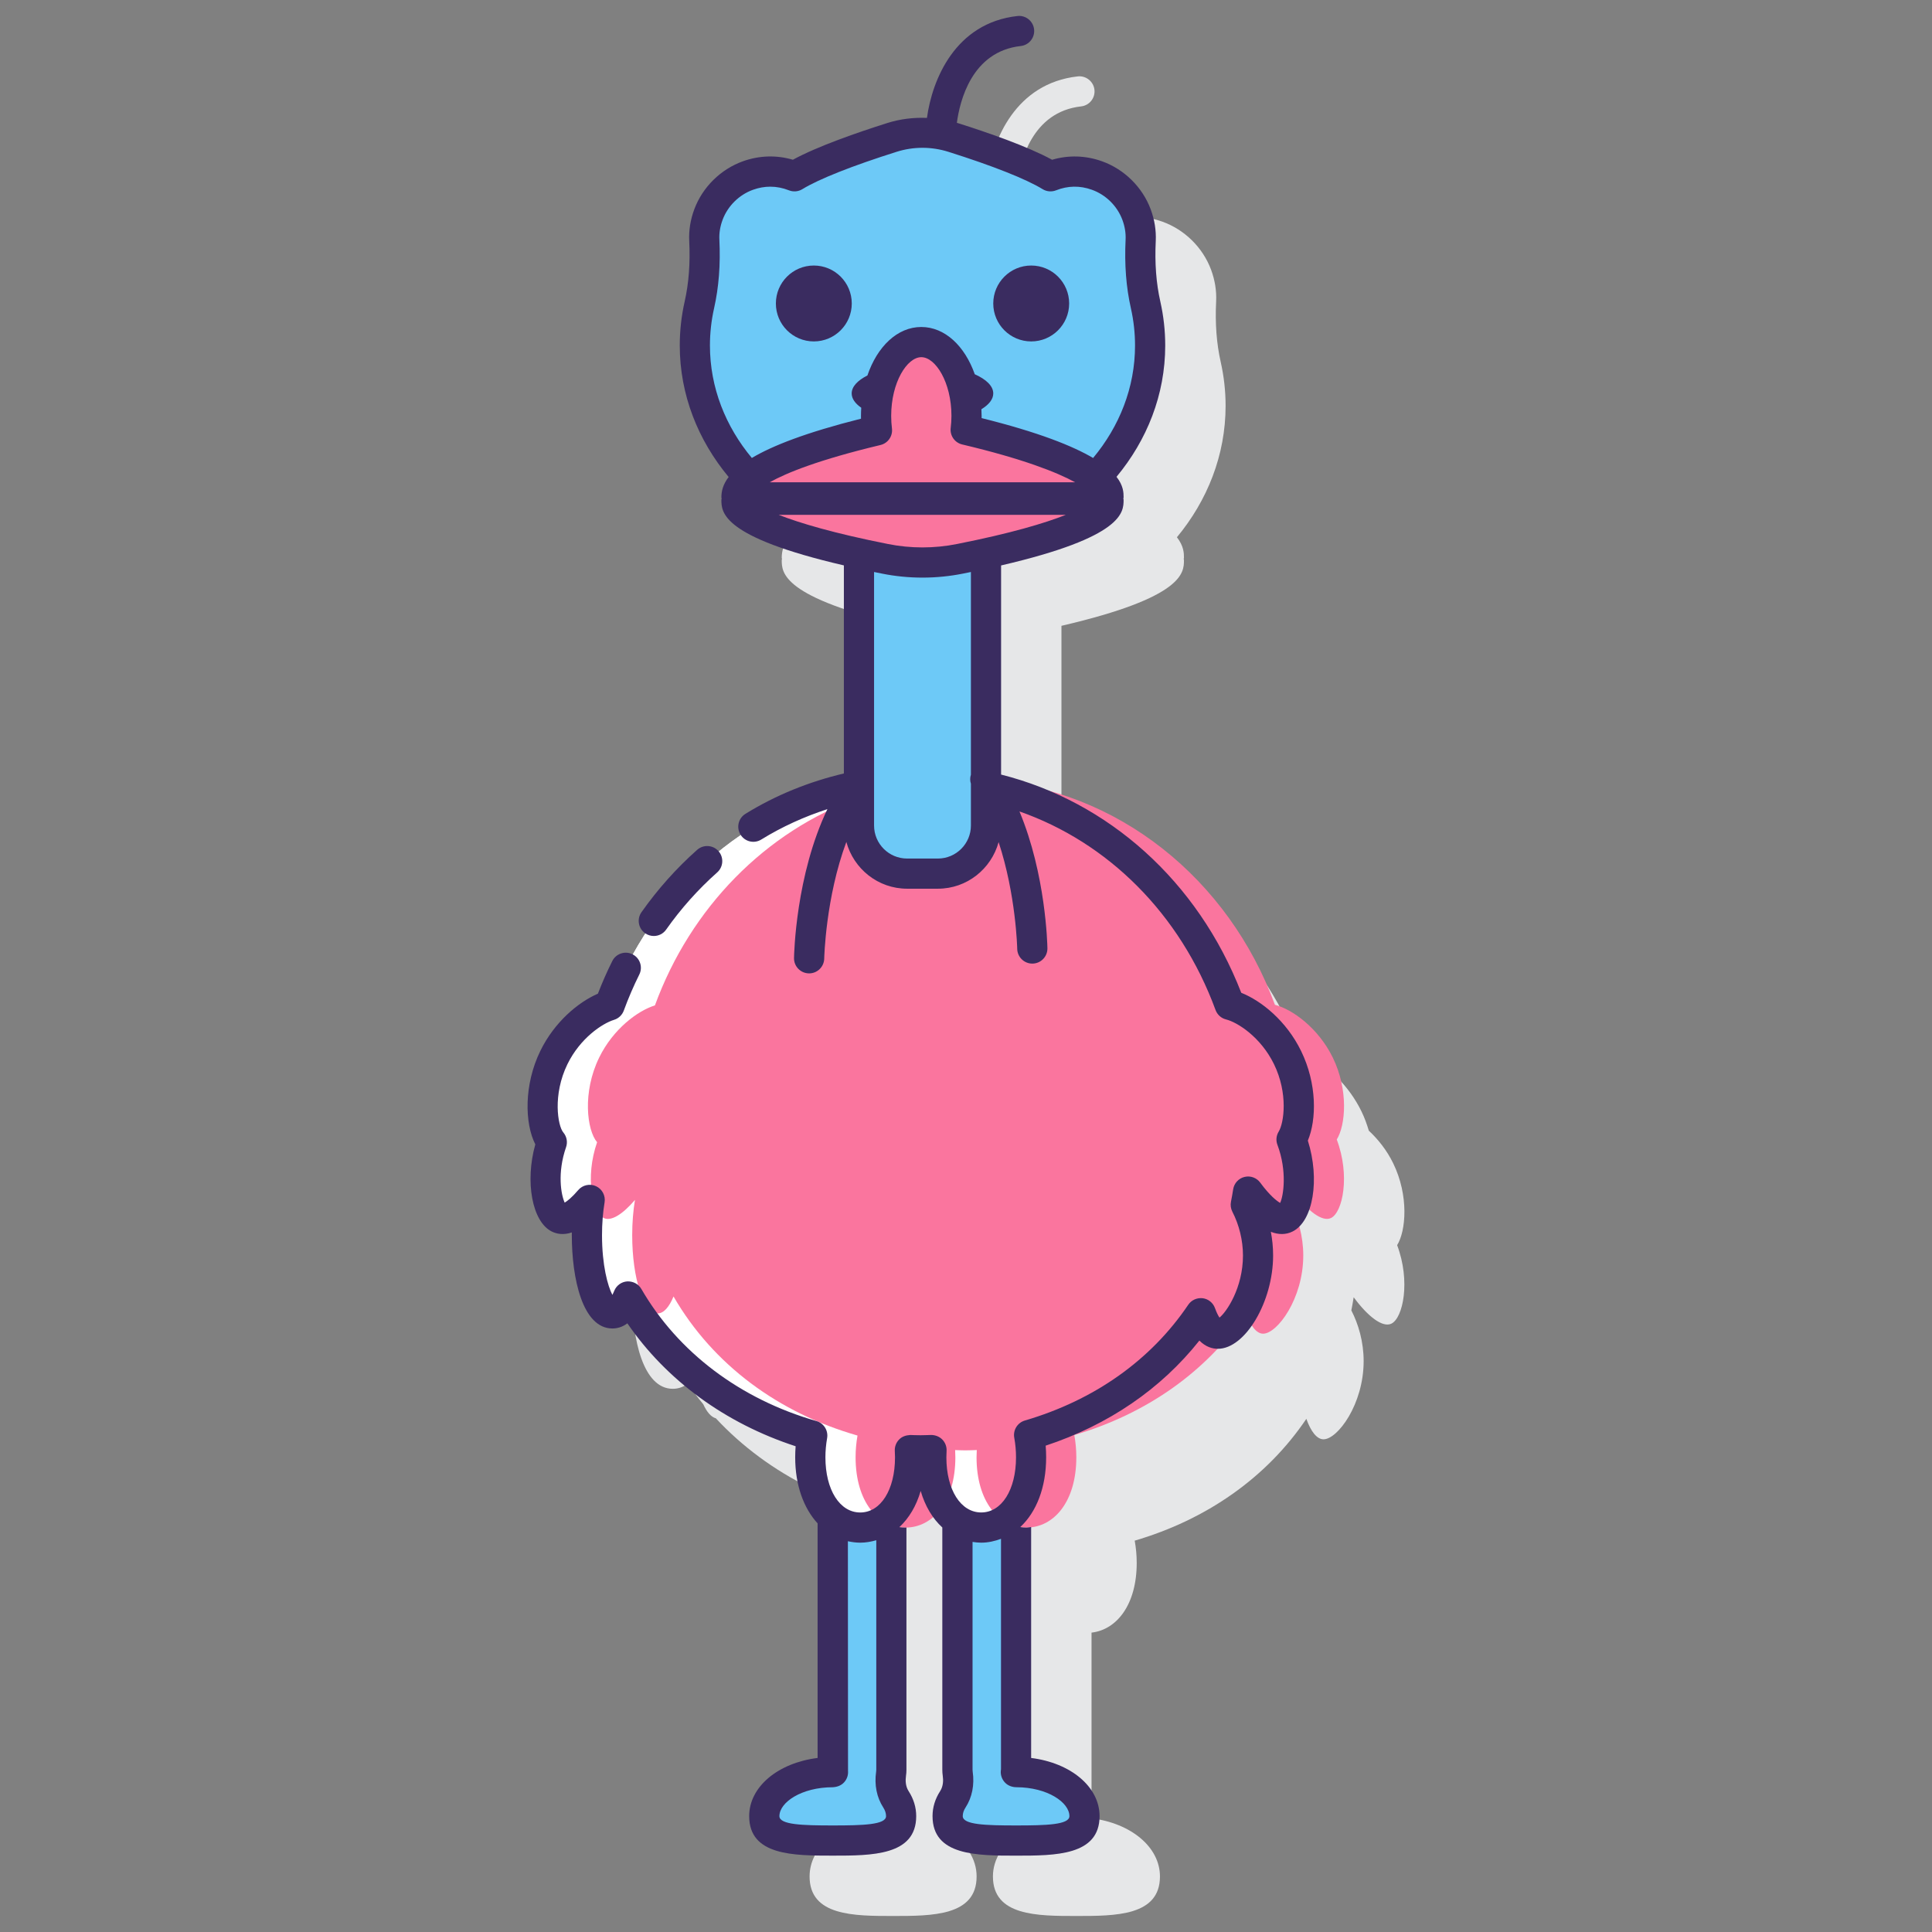 <svg id="Layer_1" enable-background="new 0 0 128 128" height="512" viewBox="0 0 128 128" width="512" xmlns="http://www.w3.org/2000/svg"><rect x="0" y="0" width="128" height="128" fill="#808080" stroke="none"/><path d="m92.301 77.067c-.426-.872-1.004-1.59-1.613-2.156-.128-.429-.282-.859-.489-1.282-.832-1.705-2.164-2.918-3.362-3.567-.477-.847-.996-1.665-1.566-2.439-3.123-6.272-8.557-10.714-14.947-12.325v-13.836c8.111-1.883 8.116-3.526 8.116-4.352 0-.028-.014-.052-.016-.08.002-.028.016-.051.016-.08 0-.295-.005-.765-.466-1.356 2.015-2.432 3.225-5.44 3.225-8.707 0-.976-.109-1.954-.324-2.906-.275-1.221-.375-2.535-.303-4.018.034-.7-.08-1.405-.336-2.096-.546-1.466-1.752-2.655-3.227-3.182-1.083-.388-2.215-.419-3.305-.101-1.639-.893-4.269-1.805-6.267-2.434-.014-.004-.029-.006-.043-.01.192-1.448.984-4.73 4.233-5.091.549-.062.944-.556.883-1.104s-.562-.944-1.104-.884c-4.114.457-5.647 4.201-5.994 6.751-.879-.034-1.761.067-2.615.336-1.999.63-4.629 1.542-6.268 2.435-1.089-.319-2.221-.287-3.305.101-1.475.526-2.681 1.716-3.227 3.182-.257.69-.37 1.396-.336 2.096.072 1.482-.027 2.796-.303 4.018-.215.952-.324 1.931-.324 2.906 0 3.273 1.214 6.287 3.236 8.72-.382.5-.478.952-.478 1.342 0 .029.014.053.016.081-.002.027-.016.051-.016.078 0 .826.005 2.469 8.115 4.352v13.762c-2.286.543-4.491 1.443-6.523 2.699-.47.29-.615.906-.325 1.376.007.011.019.017.027.028-.504.344-.993.708-1.468 1.093-.008-.01-.01-.023-.019-.033-.367-.412-.999-.45-1.412-.084-1.375 1.221-2.616 2.61-3.689 4.132-.318.451-.21 1.075.241 1.394.007.005.016.007.024.012-.294.456-.57.924-.834 1.402-.008-.004-.013-.013-.022-.017-.494-.248-1.095-.045-1.341.448-.349.699-.668 1.424-.953 2.16-1.307.566-2.88 1.878-3.815 3.794-1.091 2.233-1.04 4.799-.331 6.189-.694 2.468-.215 5.138 1.097 5.778.329.16.771.242 1.323.058 0 .06-.001.12-.001.181 0 2.852.705 6.181 2.69 6.181.29 0 .64-.077.991-.34.323.47.666.926 1.028 1.366.238.523.523.844.831.928 1.741 1.869 3.843 3.425 6.228 4.597.945.717 1.963 1.345 3.035 1.898 0 .029-.003.058-.003.087 0 1.852.562 3.373 1.484 4.376v15.543c-2.609.323-4.533 1.9-4.533 3.853 0 2.619 2.939 2.619 5.533 2.619 2.593 0 5.533 0 5.533-2.619 0-.581-.169-1.138-.504-1.656v-.001c-.215-.332-.212-.732-.173-1.008.02-.134.03-.271.03-.411v-13.049c.945-.022 1.785-.514 2.376-1.392v14.441c0 .14.01.277.029.409.04.277.042.678-.172 1.01-.335.519-.505 1.076-.505 1.657 0 2.619 2.939 2.619 5.533 2.619s5.533 0 5.533-2.619c0-1.952-1.924-3.529-4.533-3.853v-12.302c1.677-.189 2.993-1.86 2.993-4.617 0-.513-.048-1.007-.133-1.476 4.729-1.385 8.728-4.152 11.372-8.07.3.84.699 1.356 1.137 1.356.934 0 2.659-2.319 2.659-5.18 0-1.284-.348-2.456-.815-3.361.058-.287.107-.579.154-.872.958 1.303 1.928 2.029 2.5 1.75.772-.377 1.28-2.811.38-5.2.586-.945.787-3.278-.263-5.428z" fill="#e6e7e8"/><path d="m67.318 117.409c-.006 0-.011 0-.016 0 .005-.054.016-.107.016-.162v-16.129c-1.495-.381-2.617-2.017-2.617-4.566 0-.162.006-.322.015-.481-.259.007-.517.021-.779.021-.17 0-.337-.008-.505-.014v21.17c0 .09.007.179.019.266.085.593.003 1.192-.322 1.696-.222.343-.344.719-.344 1.114 0 1.609 2.03 1.619 4.533 1.619s4.533-.01 4.533-1.619-2.03-2.915-4.533-2.915z" fill="#6dc9f7"/><path d="m85.301 70.067c-.963-1.972-2.697-3.208-3.832-3.494-2.696-7.341-8.751-12.87-16.145-14.466v2.586c0 1.753-1.435 3.188-3.188 3.188h-2.039c-1.754 0-3.188-1.435-3.188-3.188v-2.662c-7.57 1.494-13.786 7.101-16.519 14.58-1.134.347-2.769 1.562-3.694 3.456-1.123 2.3-.815 4.811-.137 5.609-.81 2.33-.309 4.654.444 5.022.485.237 1.258-.252 2.065-1.201-.116.703-.183 1.496-.183 2.338 0 2.861.757 5.181 1.69 5.181.396 0 .76-.421 1.048-1.121 2.63 4.543 6.97 7.716 12.189 9.214-.081.459-.127.942-.127 1.442 0 2.928 1.48 4.655 3.305 4.655s3.305-1.726 3.305-4.655c0-.161-.006-.321-.015-.479.219.005.435.018.655.018.262 0 .519-.013.779-.021-.009.159-.015.319-.015.481 0 2.928 1.48 4.655 3.305 4.655s3.305-1.726 3.305-4.655c0-.513-.048-1.007-.133-1.476 4.729-1.385 8.728-4.152 11.372-8.07.3.84.699 1.356 1.138 1.356.934 0 2.659-2.319 2.659-5.181 0-1.283-.348-2.456-.815-3.361.058-.287.107-.579.154-.872.958 1.303 1.928 2.029 2.5 1.75.772-.377 1.28-2.811.38-5.2.586-.946.787-3.279-.263-5.429z" fill="#fff"/><path d="m59.037 117.513c.013-.087.019-.176.019-.266v-16.975c-.567.597-1.279.934-2.064.934-.674 0-1.299-.238-1.821-.682v16.723c0 .055.012.108.016.162-.006 0-.011 0-.016 0-2.504 0-4.533 1.305-4.533 2.914s2.029 1.619 4.533 1.619 4.533-.01 4.533-1.619c0-.395-.123-.771-.344-1.114-.326-.503-.409-1.103-.323-1.696z" fill="#6dc9f7"/><path d="m85.301 70.067c-.963-1.972-2.697-3.208-3.832-3.494-2.696-7.341-8.751-12.87-16.145-14.466v2.586c0 1.753-1.435 3.188-3.188 3.188h-2.039c-1.754 0-3.188-1.435-3.188-3.188v-2.662c-7.57 1.494-13.786 7.101-16.519 14.58-1.134.347-2.769 1.562-3.694 3.456-1.123 2.3-.815 4.811-.137 5.609-.81 2.33-.309 4.654.444 5.022.485.237 1.258-.252 2.065-1.201-.116.703-.183 1.496-.183 2.338 0 2.861.757 5.181 1.69 5.181.396 0 .76-.421 1.048-1.121 2.63 4.543 6.97 7.716 12.189 9.214-.081.459-.127.942-.127 1.442 0 2.928 1.48 4.655 3.305 4.655s3.305-1.726 3.305-4.655c0-.161-.006-.321-.015-.479.219.005.435.018.655.018.262 0 .519-.013.779-.021-.009.159-.015.319-.015.481 0 2.928 1.48 4.655 3.305 4.655s3.305-1.726 3.305-4.655c0-.513-.048-1.007-.133-1.476 4.729-1.385 8.728-4.152 11.372-8.07.3.84.699 1.356 1.138 1.356.934 0 2.659-2.319 2.659-5.181 0-1.283-.348-2.456-.815-3.361.058-.287.107-.579.154-.872.958 1.303 1.928 2.029 2.5 1.75.772-.377 1.28-2.811.38-5.2.586-.946.787-3.279-.263-5.429z" fill="#fff"/><path d="m88.301 70.067c-.963-1.972-2.697-3.208-3.832-3.494-3.053-8.313-10.409-14.312-19.145-14.892v3.012c0 1.753-1.435 3.188-3.188 3.188h-2.039c-1.754 0-3.188-1.435-3.188-3.188v-1.837c-6.191 2.223-11.157 7.291-13.519 13.755-1.134.347-2.769 1.562-3.694 3.456-1.123 2.3-.815 4.811-.137 5.609-.81 2.33-.309 4.654.444 5.022.485.237 1.258-.252 2.065-1.201-.116.703-.183 1.496-.183 2.338 0 2.861.757 5.181 1.69 5.181.396 0 .76-.421 1.048-1.121 2.63 4.543 6.97 7.716 12.189 9.214-.081.459-.127.942-.127 1.442 0 2.928 1.48 4.655 3.305 4.655s3.305-1.726 3.305-4.655c0-.161-.006-.321-.015-.479.219.005.435.018.655.018.262 0 .519-.013.779-.021-.009.159-.015.319-.015.481 0 2.928 1.48 4.655 3.305 4.655s3.305-1.726 3.305-4.655c0-.513-.048-1.007-.133-1.476 4.729-1.385 8.728-4.152 11.372-8.07.3.84.699 1.356 1.138 1.356.934 0 2.659-2.319 2.659-5.181 0-1.283-.348-2.456-.815-3.361.058-.287.107-.579.154-.872.958 1.303 1.928 2.029 2.5 1.75.772-.377 1.28-2.811.38-5.2.586-.946.787-3.279-.263-5.429z" fill="#fa759e"/><path d="m63.61 37.021c-1.628.327-3.367.327-4.985 0-.524-.104-1.107-.226-1.715-.36v18.032c0 1.753 1.435 3.188 3.188 3.188h2.039c1.754 0 3.188-1.435 3.188-3.188v-18.032c-.608.134-1.191.256-1.715.36z" fill="#6dc9f7"/><path d="m75.573 15.916c.026-.539-.055-1.108-.275-1.698-.445-1.195-1.42-2.159-2.626-2.589-1.114-.398-2.163-.308-3.075.051-1.517-.929-4.473-1.946-6.462-2.574-1.317-.416-2.721-.416-4.038 0-1.989.628-4.944 1.644-6.462 2.574-.912-.359-1.961-.448-3.075-.051-1.206.43-2.181 1.394-2.626 2.589-.22.591-.301 1.16-.275 1.698.069 1.439-.009 2.88-.326 4.286-.196.868-.299 1.766-.299 2.686 0 7.487 6.752 13.557 15.082 13.557 8.329 0 15.082-6.07 15.082-13.557 0-.92-.103-1.818-.299-2.686-.317-1.406-.395-2.846-.326-4.286z" fill="#6dc9f7"/><path d="m73.441 33.11c0 1.716-6.224 3.197-9.831 3.911-1.628.328-3.367.328-4.985 0-3.607-.714-9.831-2.195-9.831-3.911z" fill="#fa759e"/><path d="m63.979 28.473c.035-.297.057-.603.057-.917 0-2.702-1.342-4.892-2.996-4.892-1.655 0-2.996 2.19-2.996 4.892 0 .327.021.645.059.953-3.653.873-9.308 2.531-9.308 4.441h24.647c-.001-1.937-5.818-3.614-9.463-4.477z" fill="#fa759e"/><g fill="#3a2c60"><path d="m43.316 62.012c.314 0 .624-.147.818-.424.984-1.396 2.122-2.67 3.382-3.788.413-.367.451-.999.084-1.412-.366-.413-.999-.45-1.412-.084-1.375 1.221-2.616 2.61-3.689 4.132-.318.451-.21 1.075.241 1.394.176.122.377.182.576.182z"/><path d="m86.648 75.567c.58-1.39.619-3.756-.448-5.938-.975-1.997-2.635-3.326-3.963-3.854-2.877-7.407-8.813-12.667-15.912-14.458v-13.855c8.111-1.883 8.116-3.525 8.116-4.352 0-.028-.014-.052-.016-.08.002-.028.016-.051.016-.08 0-.295-.005-.767-.469-1.359 2.017-2.43 3.227-5.437 3.227-8.704 0-.976-.109-1.954-.324-2.906-.275-1.221-.375-2.535-.303-4.019.033-.7-.08-1.405-.336-2.095-.545-1.467-1.752-2.656-3.226-3.182-1.084-.388-2.218-.419-3.306-.101-1.636-.891-4.267-1.804-6.266-2.435-.014-.004-.029-.006-.043-.01.193-1.448.984-4.729 4.233-5.09.549-.062.944-.556.883-1.104-.061-.55-.555-.946-1.104-.884-4.113.457-5.646 4.2-5.994 6.75-.879-.034-1.761.067-2.615.336-2 .632-4.631 1.544-6.267 2.436-1.089-.32-2.222-.286-3.305.1-1.475.526-2.682 1.716-3.227 3.183-.257.69-.37 1.396-.336 2.095.072 1.482-.027 2.797-.303 4.019-.215.952-.324 1.931-.324 2.906 0 3.273 1.215 6.285 3.239 8.717-.385.501-.481.954-.481 1.345 0 .028.014.052.016.08-.002.028-.016.051-.016.08 0 .826.005 2.469 8.115 4.351v13.785c-2.285.541-4.492 1.421-6.523 2.676-.47.29-.616.906-.325 1.376.29.471.906.617 1.376.325 1.384-.854 2.858-1.519 4.381-2.013-2.096 4.367-2.208 9.611-2.212 9.865-.009.552.432 1.006.984 1.016h.017c.544 0 .99-.438 1-.983.001-.051.094-4.042 1.466-7.724.484 1.778 2.096 3.097 4.026 3.097h2.04c1.926 0 3.535-1.314 4.022-3.087 1.151 3.484 1.232 7.018 1.232 7.066.009.546.455.983 1 .983h.017c.552-.01.993-.464.984-1.016-.004-.238-.102-4.883-1.852-9.065 5.845 2.046 10.642 6.759 12.991 13.155.114.311.374.545.695.625.762.191 2.299 1.166 3.177 2.963.946 1.937.664 3.896.312 4.468-.163.264-.194.587-.084.877.653 1.733.404 3.378.18 3.849-.235-.134-.703-.507-1.318-1.343-.238-.325-.651-.476-1.04-.38-.392.094-.688.414-.753.813-.045.279-.091.558-.147.831-.045.224-.013.455.091.658.454.879.704 1.91.704 2.902 0 2.157-1.1 3.759-1.556 4.116-.077-.113-.186-.313-.299-.629-.127-.354-.442-.608-.816-.655-.38-.04-.743.121-.954.433-2.475 3.668-6.218 6.32-10.825 7.67-.491.145-.794.635-.703 1.139.078.427.117.863.117 1.297 0 2.152-.948 3.655-2.306 3.655s-2.308-1.501-2.308-3.653c0-.143.005-.283.013-.422.017-.279-.085-.553-.28-.754-.195-.202-.475-.304-.745-.305l-.268.009c-.282.01-.563.014-.845.002l-.271-.009c-.297.018-.547.104-.741.305-.194.2-.295.473-.28.751.008.14.014.28.014.423 0 2.152-.948 3.655-2.305 3.655s-2.306-1.503-2.306-3.655c0-.42.038-.846.112-1.268.089-.504-.217-.994-.709-1.135-5.053-1.451-9.172-4.561-11.6-8.755-.191-.33-.55-.513-.933-.497-.38.025-.712.265-.857.617-.046.111-.089.202-.128.275-.305-.581-.686-1.957-.686-3.954 0-.762.057-1.493.17-2.175.073-.443-.158-.881-.566-1.07-.407-.188-.891-.083-1.182.259-.404.475-.711.718-.895.83-.238-.516-.503-1.963.091-3.675.117-.334.047-.705-.182-.976-.368-.433-.718-2.493.273-4.522.84-1.72 2.307-2.699 3.087-2.938.3-.092.539-.318.647-.613.298-.814.643-1.618 1.027-2.388.247-.494.045-1.095-.449-1.341-.494-.249-1.095-.046-1.341.448-.349.699-.668 1.425-.953 2.161-1.307.566-2.88 1.878-3.815 3.794-1.091 2.233-1.04 4.799-.331 6.189-.694 2.467-.215 5.136 1.098 5.778.329.16.77.242 1.321.057 0 .061-.001.121-.001.182 0 2.852.705 6.181 2.69 6.181.29 0 .64-.077.991-.34 2.593 3.775 6.484 6.622 11.148 8.143-.02.245-.029.489-.029.732 0 1.852.562 3.374 1.484 4.377v15.542c-2.609.324-4.533 1.9-4.533 3.854 0 2.618 2.939 2.618 5.533 2.618 2.593 0 5.533 0 5.533-2.618 0-.582-.17-1.14-.504-1.657-.215-.332-.212-.733-.173-1.009.02-.134.03-.271.03-.41v-16.049c-.022 0-.042.008-.064.008-.137 0-.272-.01-.404-.03.634-.59 1.124-1.404 1.411-2.397.291 1.005.788 1.829 1.434 2.42v16.049c0 .139.01.276.029.408.04.277.042.679-.172 1.01-.335.518-.505 1.075-.505 1.658 0 2.618 2.939 2.618 5.533 2.618s5.533 0 5.533-2.618c0-1.953-1.924-3.529-4.533-3.854v-15.302c-.104.012-.205.037-.312.037-.139 0-.275-.012-.408-.034 1.064-.988 1.714-2.616 1.714-4.621 0-.257-.011-.515-.032-.771 4.16-1.376 7.643-3.759 10.184-6.963.424.427.866.545 1.226.545 1.813 0 3.659-3.119 3.659-6.181 0-.564-.058-1.09-.15-1.569.51.198.992.198 1.428-.015 1.385-.676 1.833-3.472 1.023-6.029zm-28.314-46.084c.495-.118.822-.589.76-1.094-.033-.27-.051-.547-.051-.832 0-2.228 1.054-3.893 1.996-3.893s1.997 1.665 1.997 3.893c0 .274-.02.541-.05.802-.059.504.269.972.763 1.088 4.018.951 6.28 1.846 7.482 2.505h-20.235c1.113-.625 3.249-1.492 7.338-2.469zm-11.024-9.061c.315-1.399.43-2.889.35-4.554-.021-.428.051-.866.213-1.302.342-.92 1.098-1.666 2.025-1.996.377-.135.756-.202 1.135-.202.414 0 .828.081 1.237.242.292.114.622.087.889-.078 1.093-.67 3.31-1.548 6.241-2.474 1.123-.354 2.31-.354 3.436.001 2.931.925 5.147 1.803 6.24 2.473.268.165.598.192.889.078.783-.31 1.582-.323 2.372-.039.926.329 1.683 1.075 2.024 1.995.162.435.233.873.213 1.302-.08 1.665.035 3.155.35 4.554.183.809.275 1.639.275 2.467 0 2.793-1.04 5.368-2.778 7.454-1.351-.797-3.598-1.699-7.387-2.643.001-.047.001-.096.001-.144 0-.15-.008-.296-.015-.443.493-.3.786-.657.786-1.046 0-.493-.47-.936-1.225-1.272-.661-1.876-1.984-3.131-3.543-3.131-1.582 0-2.918 1.292-3.57 3.213-.648.326-1.042.737-1.042 1.19 0 .346.234.668.634.947-.011.179-.018.359-.018.542 0 .062 0 .122.002.183-3.653.918-5.881 1.798-7.233 2.602-1.737-2.086-2.776-4.66-2.776-7.453 0-.827.093-1.657.275-2.466zm23.301 13.688c-1.383.551-3.656 1.229-7.2 1.93-1.505.304-3.093.304-4.593-.001-3.57-.706-5.85-1.389-7.227-1.929zm-8.474 22.771h-2.04c-1.207 0-2.188-.981-2.188-2.188v-16.797c.172.035.339.07.517.105.878.178 1.783.267 2.688.267.904 0 1.81-.089 2.69-.266.179-.035.348-.071.521-.106v13.428c-.062.196-.064.4 0 .601v2.769c0 1.205-.982 2.187-2.188 2.187zm-6.966 64.06c-2.002 0-3.533-.046-3.533-.618 0-.905 1.449-1.914 3.546-1.914.293-.02.547-.116.738-.322.189-.205.284-.479.262-.758l-.009-15.218c.263.056.534.095.817.095.374 0 .726-.065 1.064-.162v15.203c0 .041-.003.081-.009.123-.127.884.036 1.707.472 2.382.122.188.184.381.184.571 0 .573-1.531.618-3.532.618zm15.68-.618c0 .572-1.531.618-3.533.618s-3.533-.046-3.533-.618c0-.193.06-.38.185-.571.436-.675.6-1.498.472-2.384-.005-.04-.008-.08-.008-.121v-15.091c.187.027.376.05.573.05.469 0 .901-.104 1.312-.255v15.261c-.002.016-.011.092-.013.108-.026.295.084.586.293.796.195.196.469.291.74.292 2.071.007 3.512 1.013 3.512 1.915z"/><circle cx="53.918" cy="20.106" r="2.514"/><circle cx="68.32" cy="20.106" r="2.514"/></g></svg>